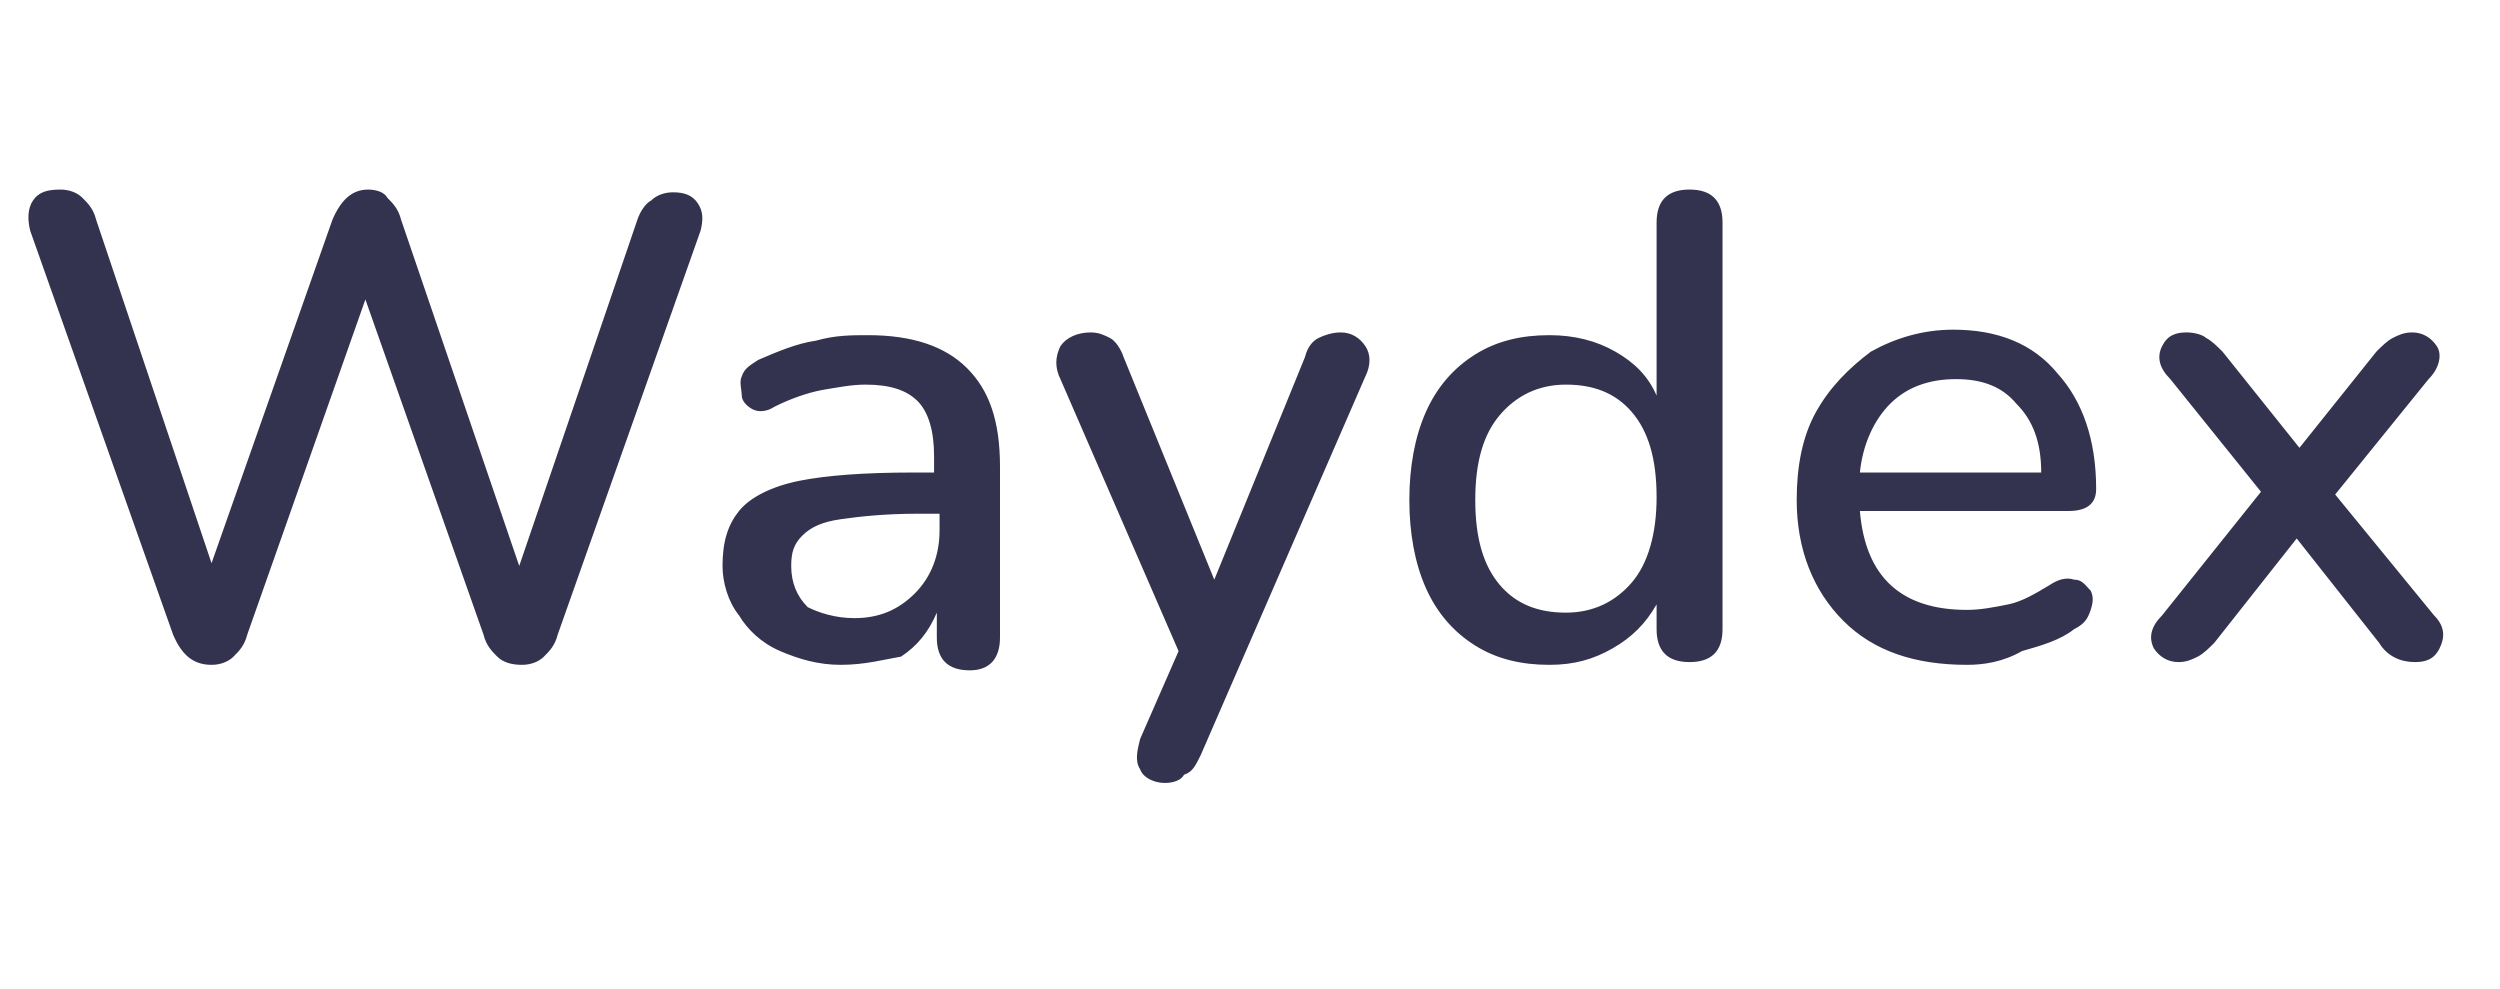 <?xml version="1.0" encoding="utf-8"?>
<!-- Generator: Adobe Illustrator 25.4.1, SVG Export Plug-In . SVG Version: 6.00 Build 0)  -->
<svg version="1.1" id="Layer_1" xmlns="http://www.w3.org/2000/svg" xmlns:xlink="http://www.w3.org/1999/xlink" x="0px" y="0px"
	 viewBox="0 0 91 36" style="enable-background:new 0 0 91 36;" xml:space="preserve">
<style type="text/css">
	.st0{fill:#33334F;}
</style>
<path class="st0" d="M7.7,24.2c-0.7,0-1.1-0.4-1.4-1.1L1.1,8.4C1,8,1,7.6,1.2,7.3c0.2-0.3,0.5-0.4,1-0.4C2.5,6.9,2.8,7,3,7.2
	c0.2,0.2,0.4,0.4,0.5,0.8l4.2,12.5L12.1,8c0.3-0.7,0.7-1.1,1.3-1.1c0.3,0,0.6,0.1,0.7,0.3c0.2,0.2,0.4,0.4,0.5,0.8l4.3,12.6
	l4.3-12.6c0.1-0.3,0.3-0.6,0.5-0.7c0.2-0.2,0.5-0.3,0.8-0.3c0.4,0,0.7,0.1,0.9,0.4c0.2,0.3,0.2,0.6,0.1,1l-5.2,14.7
	c-0.1,0.4-0.3,0.6-0.5,0.8c-0.2,0.2-0.5,0.3-0.8,0.3c-0.4,0-0.7-0.1-0.9-0.3c-0.2-0.2-0.4-0.4-0.5-0.8l-4.3-12.2L9,23.1
	c-0.1,0.4-0.3,0.6-0.5,0.8C8.3,24.1,8,24.2,7.7,24.2z M30.6,24.2c-0.8,0-1.5-0.2-2.2-0.5s-1.2-0.8-1.5-1.3c-0.4-0.5-0.6-1.2-0.6-1.8
	c0-0.9,0.2-1.5,0.6-2c0.4-0.5,1.2-0.9,2.2-1.1c1-0.2,2.4-0.3,4.1-0.3h0.8v-0.6c0-0.9-0.2-1.6-0.6-2c-0.4-0.4-1-0.6-1.9-0.6
	c-0.5,0-1,0.1-1.6,0.2c-0.5,0.1-1.1,0.3-1.7,0.6c-0.3,0.2-0.6,0.2-0.8,0.1c-0.2-0.1-0.4-0.3-0.4-0.5s-0.1-0.5,0-0.7
	c0.1-0.3,0.3-0.4,0.6-0.6c0.7-0.3,1.4-0.6,2.1-0.7c0.7-0.2,1.3-0.2,1.9-0.2c1.6,0,2.8,0.4,3.6,1.2c0.8,0.8,1.2,1.9,1.2,3.6v6.2
	c0,0.8-0.4,1.2-1.1,1.2c-0.8,0-1.2-0.4-1.2-1.2v-0.9c-0.3,0.7-0.7,1.2-1.3,1.6C32.2,24,31.5,24.2,30.6,24.2z M31.1,22.5
	c0.9,0,1.6-0.3,2.2-0.9s0.9-1.4,0.9-2.3v-0.6h-0.8c-1.2,0-2.1,0.1-2.8,0.2c-0.7,0.1-1.1,0.3-1.4,0.6c-0.3,0.3-0.4,0.6-0.4,1.1
	c0,0.6,0.2,1.1,0.6,1.5C29.8,22.3,30.4,22.5,31.1,22.5z M42.4,28.5c-0.4,0-0.8-0.2-0.9-0.5c-0.2-0.3-0.1-0.7,0-1.1l1.4-3.2l-4.3-9.9
	c-0.2-0.4-0.2-0.8,0-1.2c0.2-0.3,0.6-0.5,1.1-0.5c0.3,0,0.5,0.1,0.7,0.2c0.2,0.1,0.4,0.4,0.5,0.7l3.3,8.1l3.3-8.1
	c0.1-0.4,0.3-0.6,0.5-0.7c0.2-0.1,0.5-0.2,0.8-0.2c0.4,0,0.7,0.2,0.9,0.5c0.2,0.3,0.2,0.7,0,1.1l-6,13.8c-0.2,0.4-0.3,0.6-0.6,0.7
	C43,28.4,42.7,28.5,42.4,28.5z M56.4,24.2c-1,0-1.9-0.2-2.7-0.7c-0.8-0.5-1.4-1.2-1.8-2.1c-0.4-0.9-0.6-2-0.6-3.2
	c0-1.2,0.2-2.3,0.6-3.2c0.4-0.9,1-1.6,1.8-2.1c0.8-0.5,1.7-0.7,2.7-0.7c0.9,0,1.7,0.2,2.4,0.6s1.2,0.9,1.5,1.6V8.1
	c0-0.8,0.4-1.2,1.2-1.2c0.8,0,1.2,0.4,1.2,1.2v14.8c0,0.8-0.4,1.2-1.2,1.2s-1.2-0.4-1.2-1.2V22c-0.4,0.7-0.9,1.2-1.6,1.6
	C58,24,57.3,24.2,56.4,24.2z M57,22.3c1,0,1.8-0.4,2.4-1.1c0.6-0.7,0.9-1.8,0.9-3.1c0-1.4-0.3-2.4-0.9-3.1C58.8,14.3,58,14,57,14
	c-1,0-1.8,0.4-2.4,1.1c-0.6,0.7-0.9,1.7-0.9,3.1c0,1.4,0.3,2.4,0.9,3.1C55.2,22,56,22.3,57,22.3z M71.6,24.2c-1.9,0-3.4-0.5-4.5-1.6
	c-1.1-1.1-1.7-2.6-1.7-4.4c0-1.2,0.2-2.3,0.7-3.2c0.5-0.9,1.2-1.6,2-2.2c0.9-0.5,1.9-0.8,3-0.8c1.6,0,2.9,0.5,3.8,1.6
	c0.9,1,1.4,2.4,1.4,4.2c0,0.5-0.3,0.8-1,0.8h-7.6c0.2,2.4,1.5,3.6,3.9,3.6c0.5,0,1-0.1,1.5-0.2c0.5-0.1,1-0.4,1.5-0.7
	c0.3-0.2,0.6-0.3,0.9-0.2c0.3,0,0.4,0.2,0.6,0.4c0.1,0.2,0.1,0.4,0,0.7c-0.1,0.3-0.2,0.5-0.6,0.7c-0.5,0.4-1.2,0.6-1.9,0.8
	C72.9,24.1,72.2,24.2,71.6,24.2z M71.2,13.8c-1,0-1.8,0.3-2.4,0.9c-0.6,0.6-1,1.5-1.1,2.5h6.6c0-1.1-0.3-1.9-0.9-2.5
	C72.9,14.1,72.2,13.8,71.2,13.8z M79.3,24.1c-0.4,0-0.7-0.2-0.9-0.5c-0.2-0.4-0.1-0.8,0.3-1.2l3.6-4.5l-3.3-4.1
	c-0.4-0.4-0.5-0.8-0.3-1.2s0.5-0.5,0.9-0.5c0.3,0,0.6,0.1,0.7,0.2c0.2,0.1,0.4,0.3,0.6,0.5l2.8,3.5l2.8-3.5c0.2-0.2,0.4-0.4,0.6-0.5
	c0.2-0.1,0.4-0.2,0.7-0.2c0.4,0,0.7,0.2,0.9,0.5s0.1,0.8-0.3,1.2L85,18l3.6,4.4c0.4,0.4,0.4,0.8,0.2,1.2c-0.2,0.4-0.5,0.5-0.9,0.5
	c-0.5,0-1-0.2-1.3-0.7l-3-3.8l-3,3.8c-0.2,0.2-0.4,0.4-0.6,0.5S79.6,24.1,79.3,24.1z"/>
</svg>
